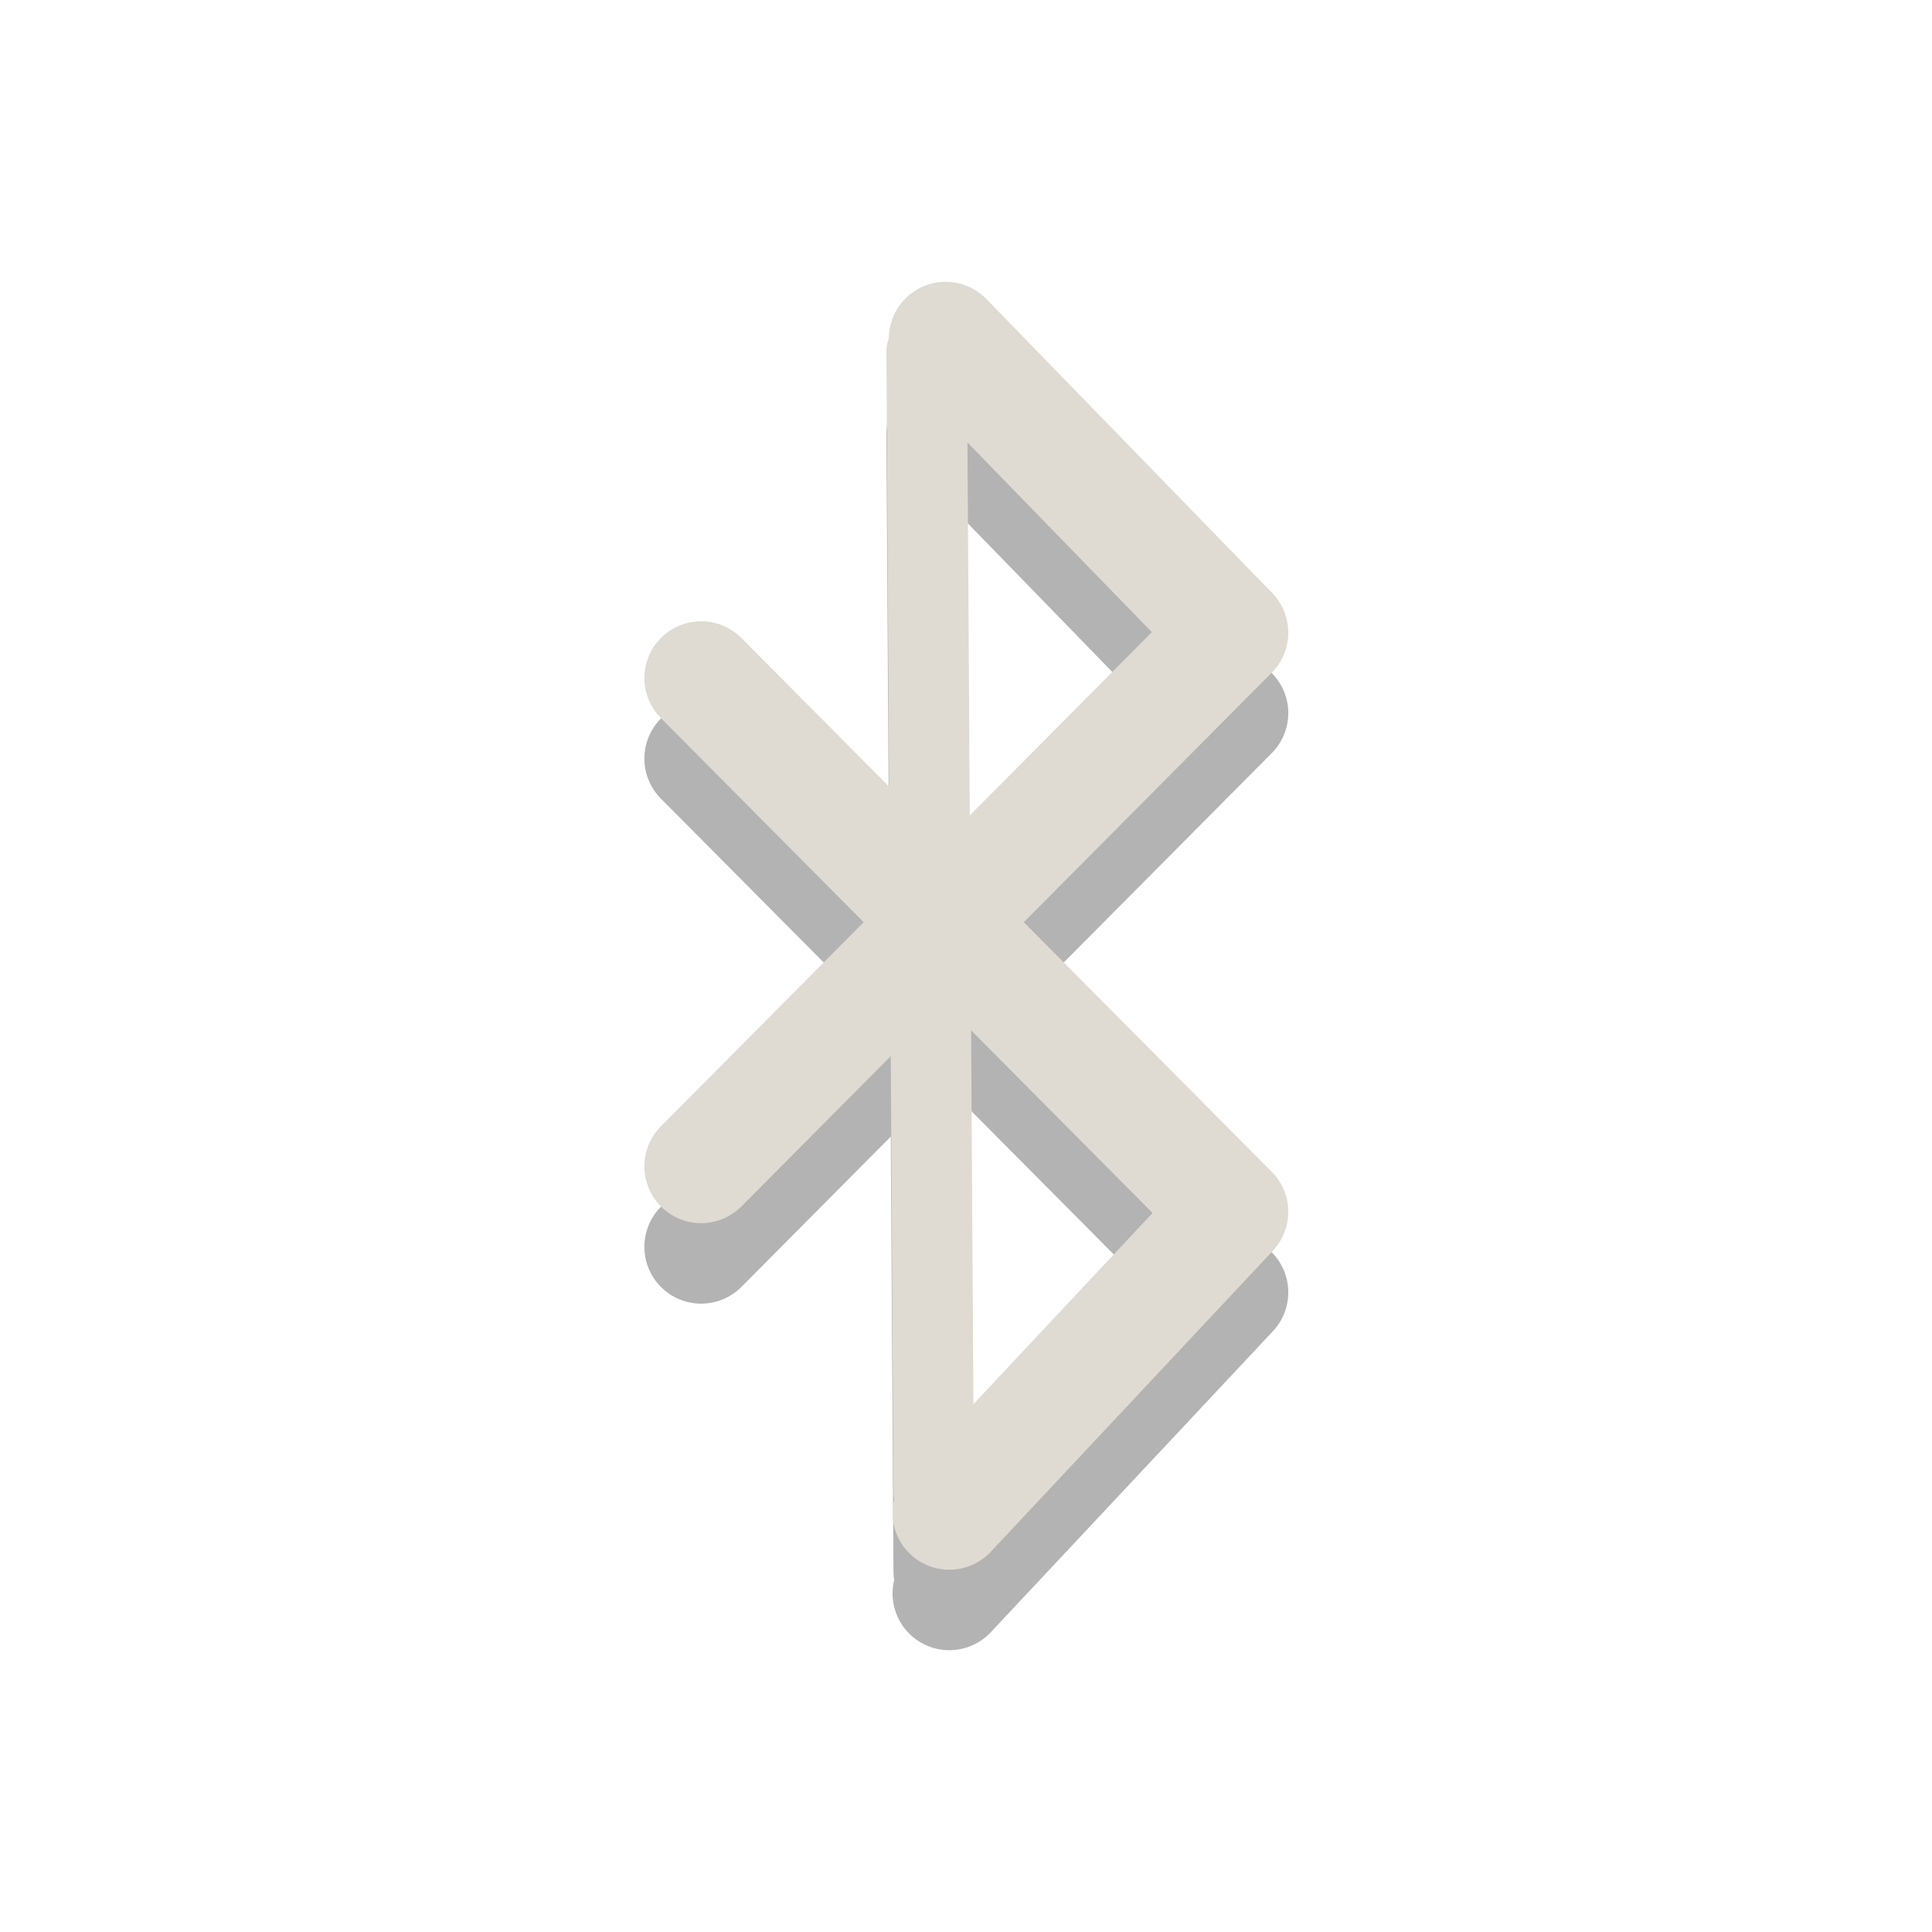 <?xml version="1.0" encoding="UTF-8" standalone="no"?><!DOCTYPE svg PUBLIC "-//W3C//DTD SVG 1.1//EN" "http://www.w3.org/Graphics/SVG/1.1/DTD/svg11.dtd"><svg height="64" id="svg3213" version="1.1" viewBox="0 0 24 24.0" width="64" xmlns="http://www.w3.org/2000/svg"><g id="layer1" transform="translate(0.004,-0.5)"><g id="g3790" style="opacity:0.3;stroke:#000" transform="translate(0,1)"><path d="m 11.789,19.294 c 1.168,-1.247 2.337,-2.493 3.505,-3.74 -2.196,-2.21 -4.392,-4.421 -6.588,-6.631 m 0,6.066 C 10.902,12.779 13.098,10.568 15.294,8.358 14.11,7.141 12.926,5.923 11.743,4.706" id="path3367-2" style="fill:none;stroke-width:1.411;stroke-linecap:round;stroke-linejoin:round"/><path d="m 11.507,4.875 c 0.029,4.719 0.059,9.437 0.088,14.156" id="path3590-1" style="fill:none;stroke-width:1px;stroke-linecap:round"/></g><path d="m 11.789,19.294 c 1.168,-1.247 2.337,-2.493 3.505,-3.74 -2.196,-2.21 -4.392,-4.421 -6.588,-6.631 m 0,6.066 C 10.902,12.779 13.098,10.568 15.294,8.358 14.11,7.141 12.926,5.923 11.743,4.706" id="path3367" style="fill:none;stroke:#dfdbd2;stroke-width:1.411;stroke-linecap:round;stroke-linejoin:round"/><path d="m 11.507,4.875 c 0.029,4.719 0.059,9.437 0.088,14.156" id="path3590" style="fill:none;stroke:#dfdbd2;stroke-width:1px;stroke-linecap:round"/></g></svg>